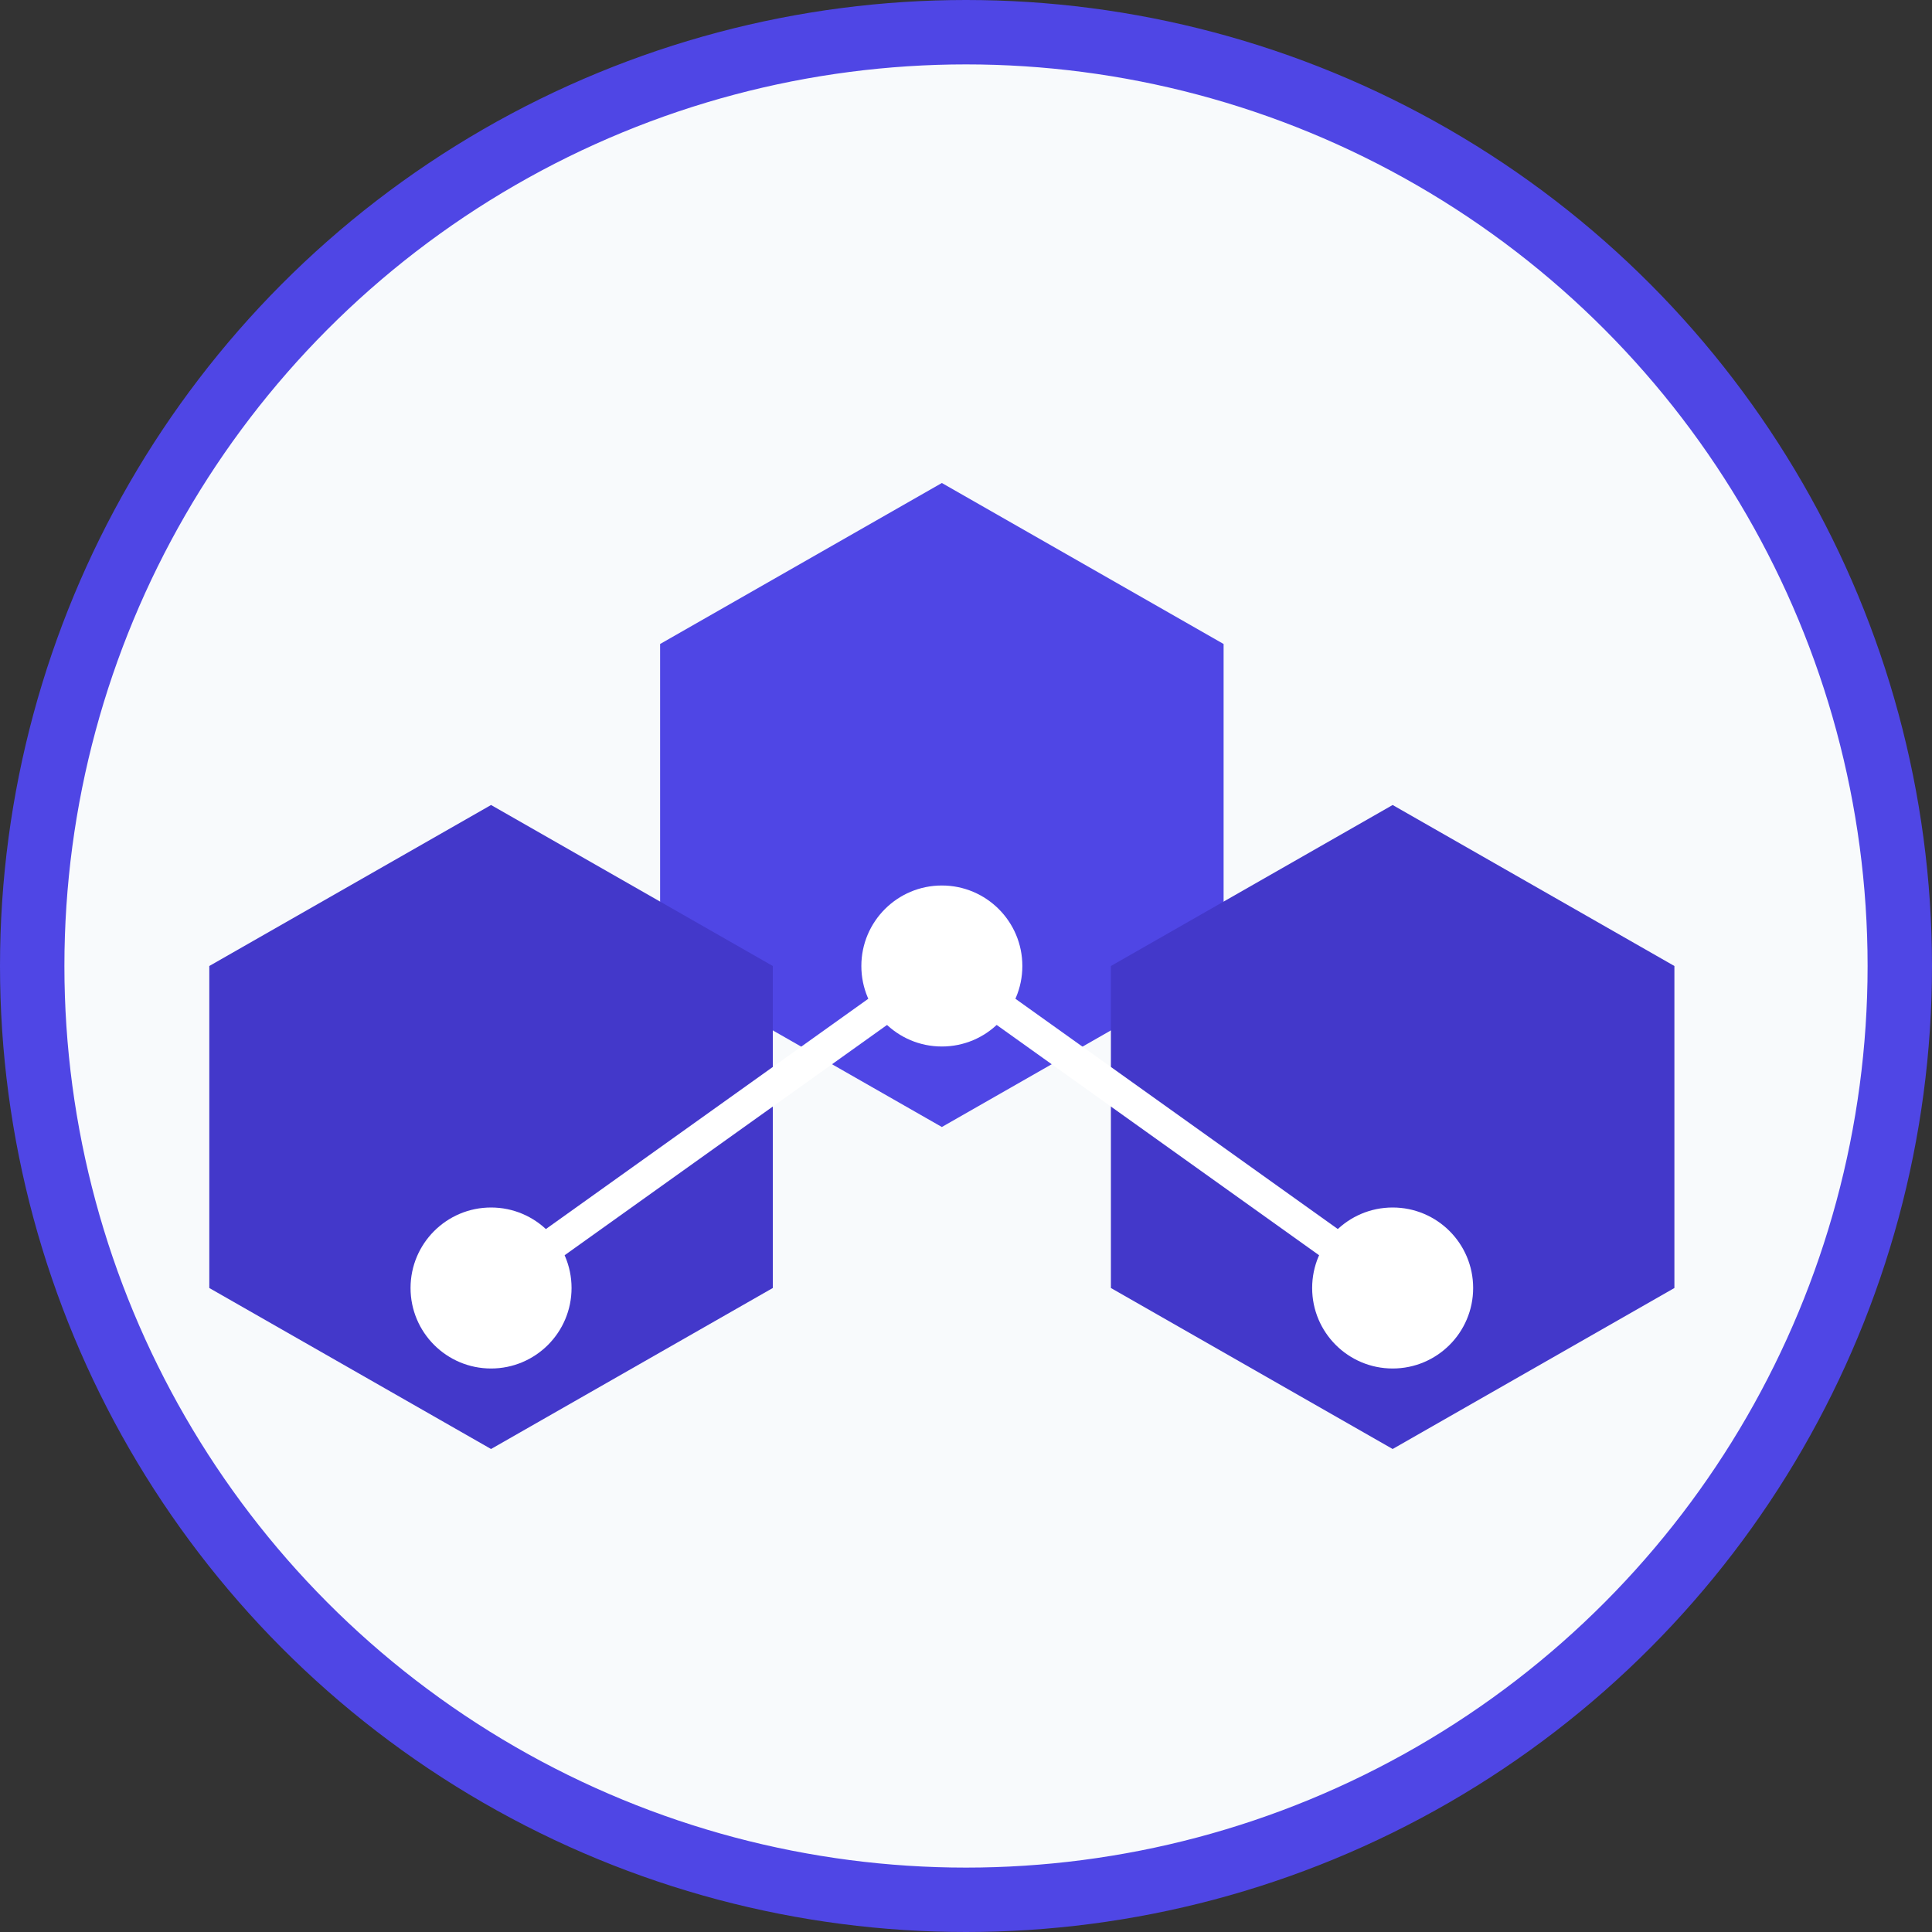 <?xml version="1.0" encoding="UTF-8" standalone="no"?>
<svg width="120" height="120" viewBox="0 0 120 120" fill="none" xmlns="http://www.w3.org/2000/svg">
  <rect x="0" y="0" width="120" height="120" fill="#333333" stroke="none"/>
  <circle cx="60" cy="60" r="58" fill="#f8fafc" stroke="#4f46e5" stroke-width="4"/>
  <g transform="translate(20, 30)">
    <path d="M38.5,0 L56,10 L56,30 L38.5,40 L21,30 L21,10 L38.5,0 Z" fill="#4f46e5" />
    <path d="M10.5,20 L28,30 L28,50 L10.5,60 L-7,50 L-7,30 L10.5,20 Z" fill="#4338ca" />
    <path d="M66.5,20 L84,30 L84,50 L66.5,60 L49,50 L49,30 L66.5,20 Z" fill="#4338ca" />
    <circle cx="38.5" cy="30" r="5" fill="#ffffff" />
    <circle cx="10.5" cy="50" r="5" fill="#ffffff" />
    <circle cx="66.5" cy="50" r="5" fill="#ffffff" />
    <line x1="38.5" y1="30" x2="10.5" y2="50" stroke="#ffffff" stroke-width="2" />
    <line x1="38.5" y1="30" x2="66.5" y2="50" stroke="#ffffff" stroke-width="2" />
  </g>
</svg>